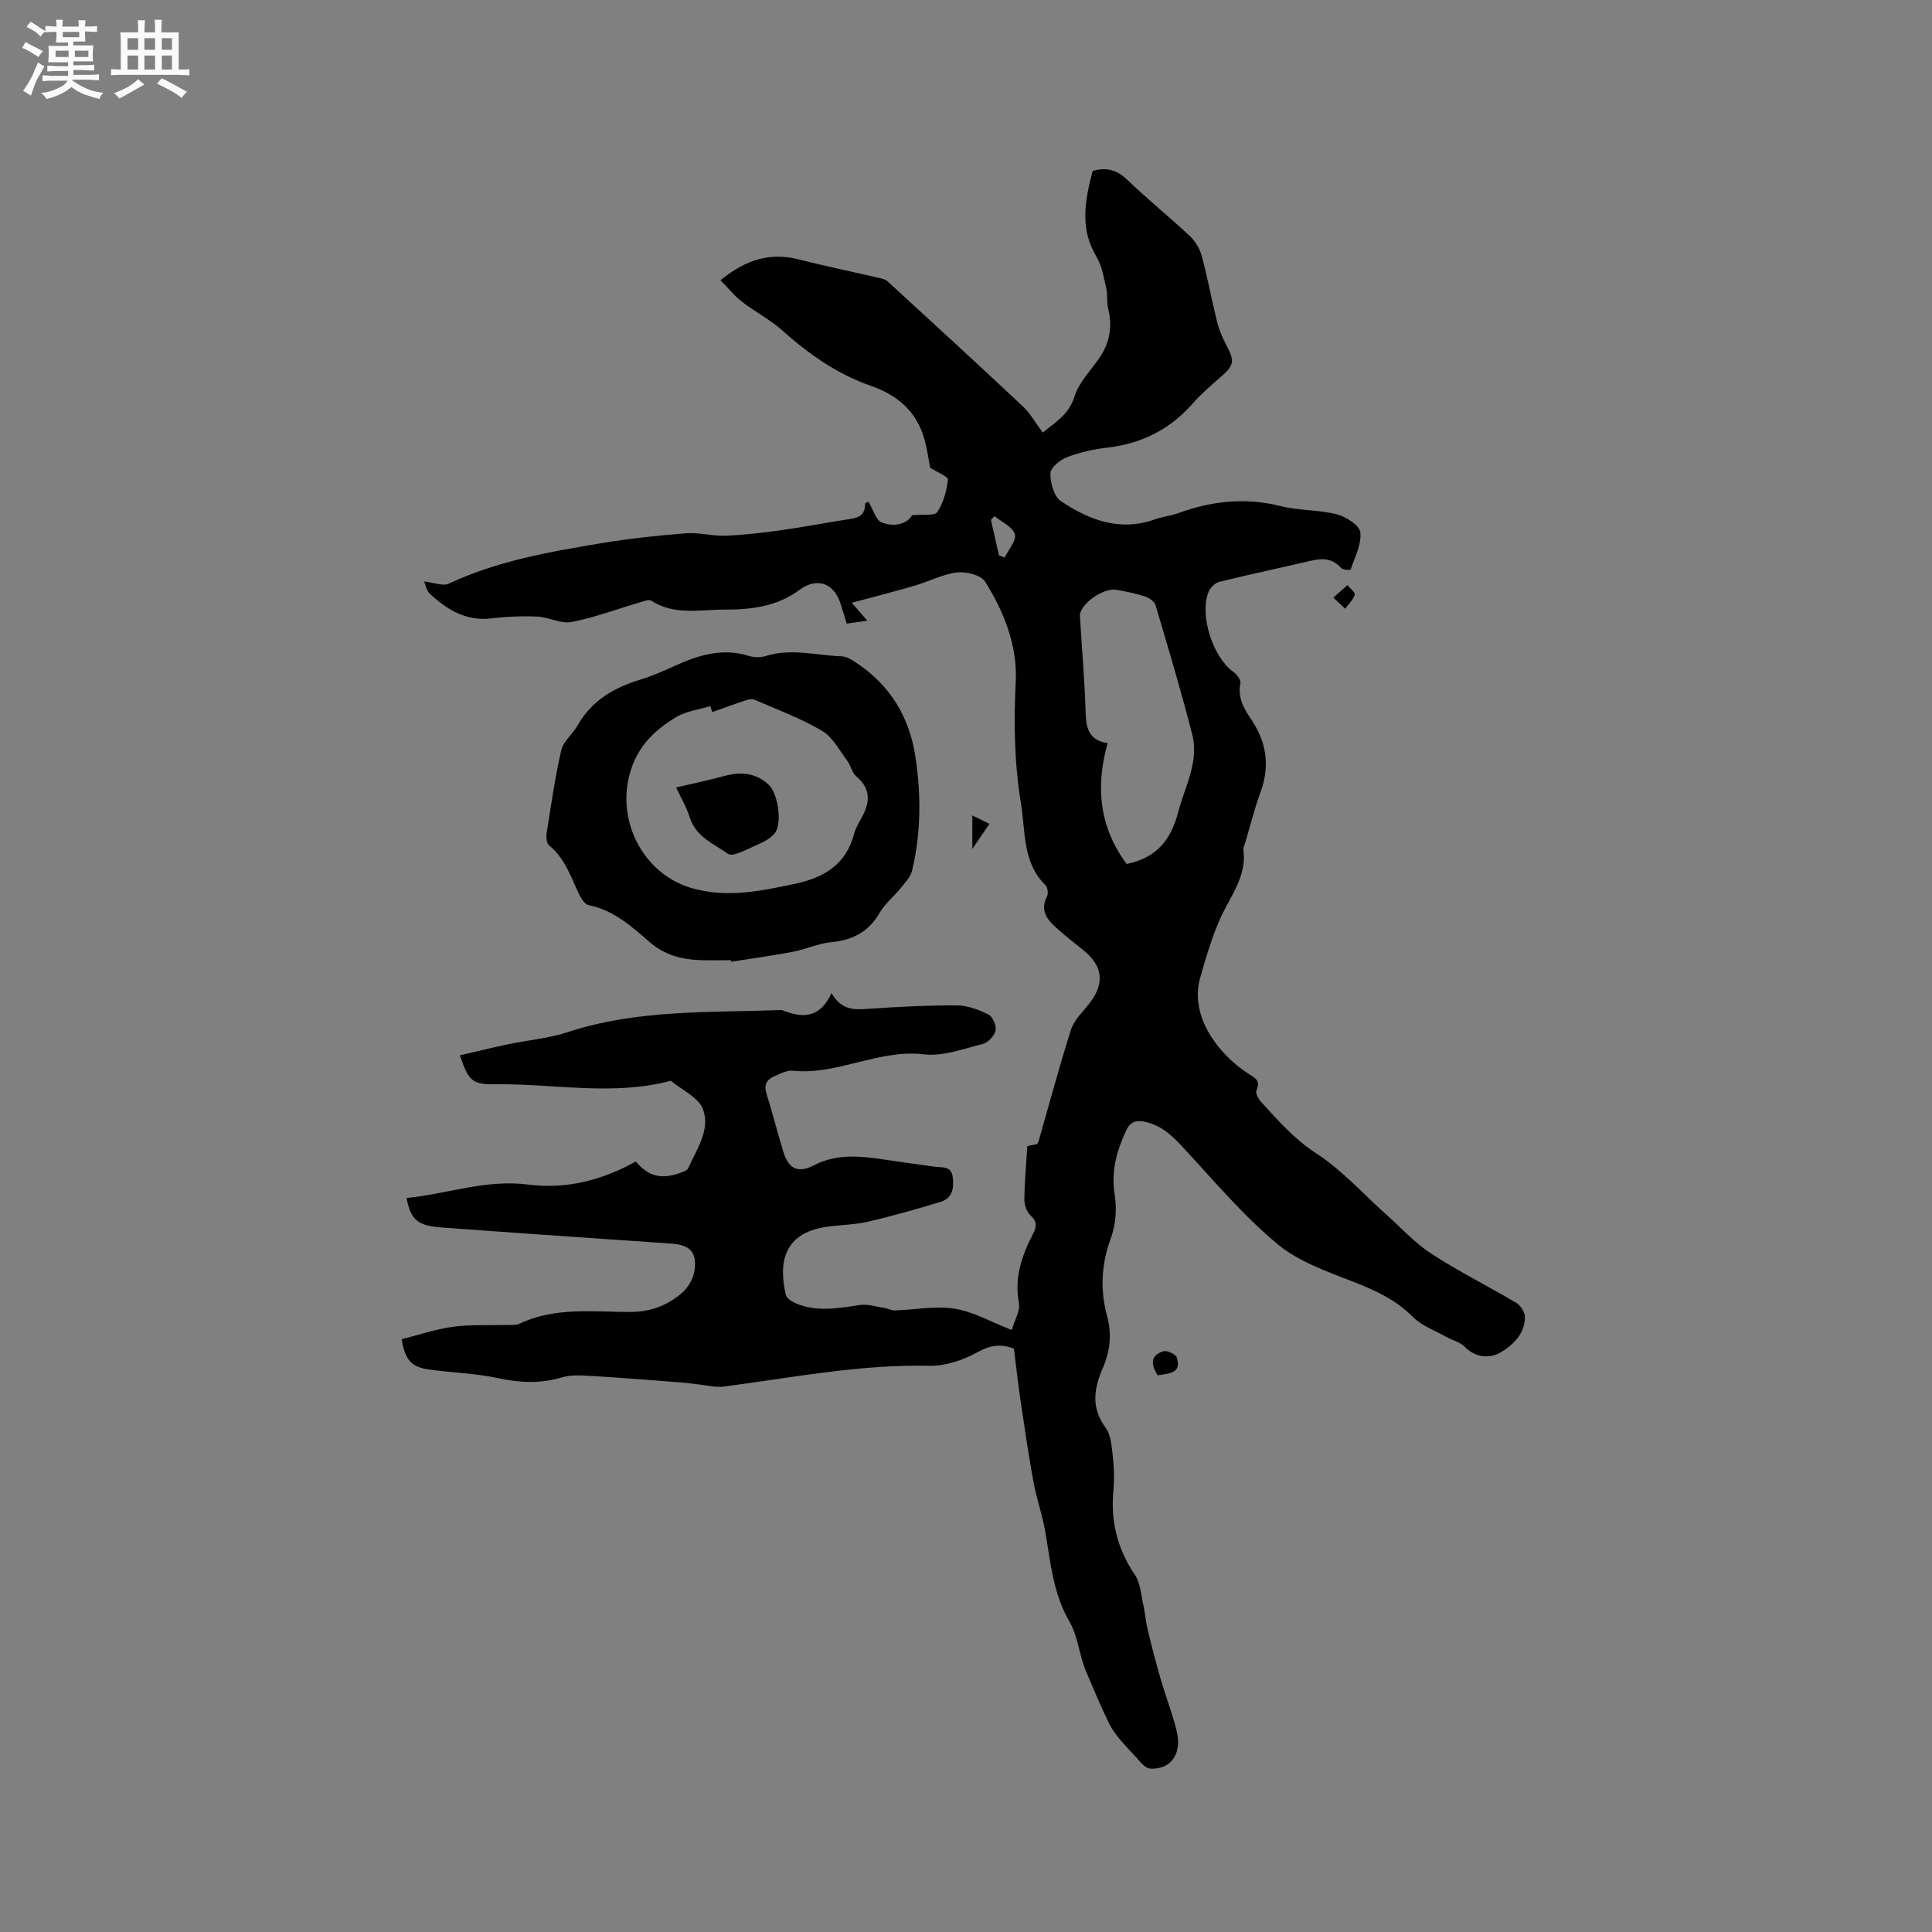 <svg enable-background="new 0 0 400 400" viewBox="0 0 400 400" xmlns="http://www.w3.org/2000/svg"><rect x="0" y="0" width="400" height="400" fill="#808080" stroke="none"/><path d="m6.8 9.5c.6.3 1.3.7 2.1 1.1-.4.4-.7.8-.9 1.2-.7-.4-1.3-.8-1.8-1.1s-1.1-.6-1.6-.8c.2-.4.5-.8.7-1.2.4.2.8.5 1.5.8zm.9 6.9c-.3.6-.5 1.1-.7 1.7s-.4 1.1-.6 1.7c-.6-.4-1.1-.7-1.6-1 .7-1 1.2-1.8 1.5-2.4.3-.5.6-1.1.8-1.7.3-.6.5-1.2.8-1.8.3.3.8.6 1.3.8-.7 1.3-1.2 2.2-1.5 2.7zm.1-11c.4.3 1 .7 1.7 1.1-.5.2-.8.6-1.1 1.1-.5-.6-1-1-1.4-1.2s-.9-.6-1.5-.8c.2-.4.5-.7.9-1.1.5.3.9.6 1.4.9zm10.5 13.1c1 .4 2 .6 3.1.7-.4.4-.7.8-.8 1.3-.9-.2-1.9-.6-3-.9-1-.4-2-.9-2.8-1.6-.5.4-1.1.9-1.9 1.3s-1.9.9-3.3 1.2c-.1-.3-.5-.8-1.1-1.3 1 0 2.1-.3 3.2-.8 1.2-.5 1.9-1 2.3-1.7h-3.2c-.4 0-1 0-2 .1v-1.2c1 0 1.7.1 2 .1h3.3v-1h-2.3c-.2 0-.9 0-2 .1v-1.2c1.2 0 1.9.1 2 .1h2.3v-.8h-4.1c0-.7.1-1.2.1-1.6 0-.5 0-1.1-.1-1.8h4.1v-.7h-2.5c0-.6.1-1.1.1-1.6v-.6h-.5c-.4 0-1 0-1.8.1v-1.3c1.2 0 1.9.1 2.1.1h.2c0-.3 0-.8-.1-1.4h1.4c0 .6-.1 1-.1 1.4h3.4c0-.4 0-.8-.1-1.3h1.5c0 .4-.1.9-.1 1.3.7 0 1.5 0 2.5-.1v1.2c-1 0-1.8-.1-2.5-.1v.6c0 .3 0 .8.1 1.5h-2.5v.8h4.1c0 .7-.1 1.3-.1 1.8s0 1 .1 1.5h-4.1v.8h1.4c.8 0 1.8 0 2.9-.1v1.2c-1 0-1.9-.1-2.8-.1h-1.5v1h3.2c.3 0 1 0 2.1-.1v1.2c-1.1 0-1.8-.1-2.1-.1h-3.4l-.1.1c1.4 1 2.4 1.5 3.4 1.9zm-4.1-6.7v-1.3h-2.7v1.3zm2.2-4.1v-1.1h-3.4v1.1zm1.9 4.1v-1.3h-2.8v1.3z" fill="#fafafb"/><path d="m37 6.7v2.3 5.4c1 0 1.8 0 2.2-.1v1.3c-.6 0-1.5-.1-2.5-.1h-11.9c-.7 0-1.3 0-1.8.1v-1.3c.5 0 1.1.1 2 .1v-5.2c0-1 0-1.8-.1-2.5h3.7c0-1.3 0-2.1-.1-2.5h1.5c0 .4-.1 1.3-.1 2.5h2.2c0-1.2 0-2.1-.1-2.6h1.5c0 .4-.1 1.3-.1 2.6zm-12.3 13.7c-.3-.4-.7-.8-1.1-1.1 1.1-.4 2.1-.9 2.9-1.3.8-.5 1.5-1 2.1-1.6.4.4.9.8 1.3 1.1-2.5 1.4-4.2 2.4-5.2 2.9zm3.9-10.1v-2.4h-2.2v2.4zm0 4.1v-2.9h-2.2v2.9zm3.5-4.1v-2.4h-2.2v2.4zm0 4.1v-2.9h-2.2v2.9zm.4 2.9 1-1.1c.6.3 1.4.7 2.5 1.3s2 1.1 2.7 1.5c-.4.4-.8.8-1.1 1.3-.8-.8-2.5-1.7-5.1-3zm3.1-7v-2.4h-2.1v2.4zm0 4.1v-2.9h-2.1v2.9z" fill="#fafafb"/><g fill="#000001"><path d="m209.92 279.21c-2.83-1.05-5-.68-7.61.78-2.93 1.64-6.59 2.85-9.9 2.78-14.42-.33-28.46 2.48-42.62 4.31-1.59.21-3.27-.25-4.91-.42-1.26-.13-2.51-.34-3.77-.43-6.19-.48-12.39-.98-18.59-1.35-2.05-.12-4.25-.28-6.17.29-4.42 1.31-8.64 1.15-13.12.18-4.72-1.03-9.63-1.14-14.43-1.81-3.59-.5-4.92-1.94-5.64-6.26 3.44-.87 6.92-2.07 10.5-2.57 3.55-.5 7.19-.28 10.79-.39 1.06-.03 2.25.14 3.14-.28 7.35-3.47 15.16-2.42 22.84-2.41 4.17.01 7.75-1.32 10.77-3.95 1.24-1.08 2.31-2.87 2.56-4.48.63-3.99-.9-5.47-4.9-5.74-15.75-1.07-31.5-2.15-47.25-3.31-5.2-.38-6.53-1.54-7.45-6.12 8.45-.81 16.42-3.93 25.28-2.77 7.62 1 15.23-.87 22.18-4.78 2.74 3.2 5.5 3.85 9.82 2.12.38-.15.89-.35 1.02-.67 1.73-3.95 4.69-8.01 3.08-12.28-.92-2.45-4.34-3.96-6.64-5.89-12.07 3.21-24.25.57-36.38.72-4.67.06-5.48-.59-7.31-5.98 3.37-.78 6.65-1.6 9.97-2.29 4.13-.87 8.43-1.22 12.41-2.53 14.38-4.72 29.27-4.01 44.05-4.56.11 0 .22-.01.32.02 4.12 1.7 7.82 1.72 10.2-3.54 2.13 3.74 4.91 3.45 7.85 3.25 6.02-.41 12.07-.73 18.1-.69 2.21.01 4.55.89 6.56 1.9.88.44 1.68 2.35 1.44 3.35-.26 1.1-1.59 2.47-2.7 2.75-4 1-8.22 2.59-12.14 2.13-9.43-1.1-17.85 4.35-27.15 3.39-1.24-.13-2.63.65-3.88 1.19-1.56.68-2.11 1.81-1.54 3.6 1.24 3.94 2.25 7.95 3.45 11.9 1.11 3.69 3.05 4.6 6.43 2.86 4.42-2.28 9-1.94 13.66-1.28 3.77.54 7.54 1.11 11.32 1.61 1.54.2 3.37-.18 3.68 2.08.32 2.26-.01 4.44-2.5 5.19-5.04 1.53-10.11 2.98-15.24 4.15-3.08.7-6.34.58-9.44 1.21-8.02 1.62-8.81 7.65-7.37 13.88.17.75 1.34 1.47 2.21 1.83 4.33 1.78 8.71.94 13.14.29 1.64-.24 3.41.36 5.12.62.72.11 1.42.52 2.12.5 4.13-.13 8.35-.99 12.35-.36 3.87.61 7.5 2.72 11.84 4.41.56-1.97 1.8-3.95 1.48-5.64-.98-5.27.63-9.81 2.94-14.28.77-1.49.85-2.56-.56-3.84-.79-.72-1.26-2.2-1.25-3.32.04-3.54.37-7.08.62-10.99.21-.04 1.1-.23 1.99-.41.11-.18.27-.34.32-.53 2.21-7.72 4.29-15.48 6.71-23.13.6-1.91 2.26-3.52 3.58-5.15 3.5-4.3 3.16-8.06-1.1-11.42-1.83-1.44-3.65-2.91-5.39-4.46-1.97-1.75-3.57-3.64-2.04-6.59.3-.59.15-1.87-.3-2.31-4.82-4.74-4.13-11.11-5.09-16.95-1.38-8.38-1.51-16.76-1.08-25.29.37-7.28-2.42-14.41-6.36-20.65-.86-1.36-3.91-2.1-5.8-1.88-2.98.36-5.8 1.87-8.74 2.73-4.21 1.23-8.46 2.31-13.04 3.55.78.91 1.85 2.14 3.21 3.71-1.53.22-2.74.39-4.27.6-.42-1.34-.82-2.61-1.2-3.88-1.33-4.54-4.91-5.83-8.66-3.05-4.6 3.41-9.99 4.05-15.41 4.03-5.09-.02-10.41 1.26-15.19-1.85-.48-.32-1.53.11-2.28.33-4.74 1.39-9.4 3.15-14.23 4.09-2.19.43-4.69-1.01-7.06-1.12-3.16-.14-6.37-.01-9.52.37-5.25.63-9.19-1.79-12.76-5.11-.71-.66-.89-1.88-1.18-2.53 2.07.22 3.89 1.01 5.09.45 10.01-4.69 20.76-6.57 31.5-8.36 5.84-.98 11.76-1.61 17.67-2.07 2.67-.21 5.41.6 8.1.5 3.77-.14 7.54-.58 11.29-1.1 4.61-.64 9.19-1.53 13.8-2.24 1.96-.3 3.87-.49 3.83-3.2 0-.25.76-.52.72-.5.96 1.6 1.51 3.79 2.74 4.29 2.58 1.04 5.22.32 6.3-1.49 2.29-.23 4.67.17 5.2-.64 1.27-1.93 1.94-4.4 2.21-6.73.07-.62-2.19-1.51-3.68-2.47-.3-1.51-.59-3.68-1.16-5.78-1.57-5.81-5.57-9.24-11.1-11.16-7.02-2.44-12.93-6.62-18.43-11.54-2.5-2.23-5.58-3.79-8.25-5.86-1.58-1.22-2.86-2.84-4.47-4.47 5.21-4.25 10.25-5.84 16.21-4.31 5.32 1.36 10.7 2.46 16.05 3.7.8.19 1.76.33 2.33.84 9.37 8.58 18.73 17.17 27.99 25.87 1.59 1.49 2.69 3.51 4.14 5.45 2.64-2.2 5.4-3.73 6.55-7.42.9-2.91 3.32-5.37 5.13-7.98 2.19-3.16 2.8-6.53 1.86-10.28-.33-1.31-.07-2.77-.37-4.09-.5-2.2-.85-4.58-1.96-6.47-2.81-4.79-3.22-9.37-.87-17.93 2.69-.79 4.91-.33 7.11 1.78 4.2 4.04 8.76 7.71 13.01 11.7 1.14 1.07 2.07 2.66 2.48 4.18 1.21 4.5 2.04 9.09 3.16 13.61.4 1.62 1.08 3.21 1.86 4.68 1.84 3.43 1.69 4.29-1.18 6.76-2 1.73-4.02 3.48-5.76 5.46-4.71 5.36-10.55 8.27-17.61 9.1-2.82.33-5.68.95-8.32 1.96-1.45.55-3.47 2.16-3.5 3.34-.05 1.95.72 4.8 2.15 5.77 5.84 3.93 12.23 6.37 19.48 3.79 1.59-.56 3.32-.74 4.9-1.31 6.93-2.52 13.89-3.27 21.17-1.43 3.76.95 7.82.73 11.58 1.69 1.91.49 4.71 2.27 4.88 3.73.29 2.47-1.16 5.16-2.01 7.72-.04.12-1.62.08-1.98-.33-1.71-1.96-3.73-2.08-6.06-1.54-6.37 1.49-12.78 2.83-19.14 4.4-.9.22-1.92 1.26-2.27 2.17-1.86 4.83.96 13.41 5.1 16.42.74.53 1.68 1.7 1.54 2.37-.61 2.92.66 5.22 2.14 7.39 3.21 4.71 4.04 9.62 2.06 15.06-1.26 3.46-2.16 7.06-3.21 10.59-.15.51-.44 1.05-.37 1.54.7 5.39-2.6 9.36-4.65 13.84-1.84 4.01-3.08 8.32-4.3 12.57-2.35 8.2 4.07 16.05 9.84 19.8 1.46.95 2.74 1.43 1.8 3.55-.24.55.38 1.73.92 2.33 3.54 3.88 6.92 7.76 11.52 10.74 5.25 3.4 9.56 8.26 14.29 12.48 3.13 2.79 6 5.99 9.48 8.25 5.64 3.68 11.71 6.69 17.51 10.13.91.54 1.84 1.89 1.86 2.89.09 3.58-2.57 5.99-5.13 7.48-2.01 1.18-5.06 1.13-7.29-1.2-.96-1-2.57-1.35-3.85-2.07-2.36-1.33-5.1-2.3-6.95-4.16-3.61-3.63-7.81-5.5-12.56-7.35-5.22-2.03-11.02-4.09-15.24-7.55-7.32-6-13.48-13.44-19.98-20.41-2.23-2.39-4.49-4.45-7.8-5.09-1.8-.35-2.95.07-3.78 1.88-1.94 4.22-3.12 8.38-2.35 13.19.47 2.92.23 6.29-.79 9.05-1.99 5.4-2.25 10.7-.78 16.13 1.02 3.76.63 7.27-.9 10.8-1.8 4.14-2.48 8.16.58 12.29 1.15 1.56 1.28 3.99 1.52 6.07.26 2.31.32 4.68.11 6.99-.59 6.37.82 12.08 4.45 17.42 1.15 1.69 1.26 4.11 1.74 6.22.37 1.63.48 3.33.87 4.95.81 3.39 1.67 6.78 2.64 10.13.93 3.22 2.11 6.37 3.03 9.59.41 1.45.79 3.04.63 4.5-.35 3.12-2.51 4.85-5.67 4.74-.68-.02-1.49-.66-1.99-1.24-2.35-2.73-5.23-5.24-6.74-8.4-1.63-3.39-3.1-6.91-4.59-10.4-1.43-3.35-1.68-7.29-3.47-10.38-3.43-5.93-3.92-12.43-5.05-18.87-.6-3.41-1.79-6.72-2.41-10.13-1.01-5.51-1.82-11.05-2.64-16.59-.55-3.68-.95-7.36-1.4-10.96zm23.34-100.33c6.47-1.33 9.23-5.24 10.7-10.84 1.39-5.29 4.32-10.33 2.88-15.98-2.3-8.98-4.96-17.88-7.6-26.77-.23-.78-1.37-1.53-2.24-1.82-1.9-.62-3.89-1.01-5.86-1.36-2.77-.49-7.69 3.09-7.55 5.44.4 6.76.99 13.52 1.19 20.28.09 3.26.95 5.45 4.42 6.01.12.02.21.31.09.12-2.58 9.26-1.53 17.5 3.97 24.92zm-26.44-63.91c.4.15.79.31 1.19.46.78-1.64 2.49-3.55 2.1-4.84-.46-1.52-2.72-2.51-4.2-3.73-.25.26-.5.51-.75.77.55 2.44 1.11 4.89 1.66 7.34z"/><path d="m151.33 198.8c-2.12 0-4.24.06-6.35-.01-3.88-.14-7.39-1.06-10.49-3.75-3.72-3.24-7.45-6.6-12.61-7.64-.78-.16-1.54-1.34-1.96-2.21-1.73-3.6-2.92-7.49-6.24-10.16-.52-.42-.63-1.72-.5-2.54.91-5.75 1.72-11.52 3.03-17.18.43-1.86 2.37-3.32 3.37-5.1 2.89-5.14 7.48-7.82 12.92-9.48 2.42-.74 4.77-1.76 7.07-2.81 4.99-2.29 10.01-3.85 15.56-2.1 1.05.33 2.39.32 3.45-.01 5.26-1.64 10.48-.11 15.7.08.96.03 1.98.66 2.84 1.22 7.06 4.61 11.12 11.2 12.39 19.46 1.21 7.91 1.2 15.84-.67 23.66-.32 1.36-1.5 2.56-2.43 3.72-1.38 1.72-3.2 3.15-4.28 5.03-2.3 3.97-5.62 5.68-10.08 6.1-2.67.25-5.23 1.47-7.9 1.98-4.24.81-8.53 1.38-12.79 2.06 0-.13-.02-.22-.03-.32zm-3.86-51.37c-.14-.41-.28-.82-.41-1.23-2.36.72-4.97 1.02-7.03 2.25-4.97 2.97-8.67 6.74-9.96 13.06-1.94 9.53 3.62 19.59 13.1 22.35 7.26 2.11 14.2.64 21.27-.84 6.11-1.28 10.71-3.97 12.4-10.39.29-1.11.89-2.15 1.46-3.16 1.79-3.17 2.17-6.06-1.01-8.73-.9-.76-1.14-2.26-1.89-3.26-1.64-2.17-3.03-4.9-5.23-6.19-4.42-2.59-9.31-4.41-14.04-6.45-.54-.23-1.39.04-2.03.25-2.23.74-4.43 1.56-6.63 2.34z"/><path d="m239.68 284.75c-1.43-2.25-1.53-4.17 1.19-4.98.77-.23 2.58.61 2.79 1.31 1.02 3.35-1.7 3.25-3.98 3.67z"/><path d="m276.05 123.72c1.27-1.12 2.1-1.84 2.93-2.57.54.67 1.65 1.53 1.51 1.97-.35 1.07-1.29 1.95-1.99 2.9-.64-.6-1.29-1.21-2.45-2.3z"/><path d="m204.85 170.57c-1.1 1.62-2.11 3.09-3.54 5.19 0-2.63 0-4.58 0-6.93 1.19.58 2.26 1.11 3.54 1.74z"/><path d="m139.98 163.03c2.98-.7 6.55-1.44 10.07-2.39 3.42-.92 6.52-.61 9.15 1.88 1.79 1.7 2.82 7.74 1.27 9.9-.99 1.38-2.98 2.16-4.66 2.92-1.65.74-4.17 2.09-5.08 1.44-2.91-2.06-6.58-3.47-7.88-7.42-.76-2.35-2.03-4.53-2.87-6.33z"/></g></svg>